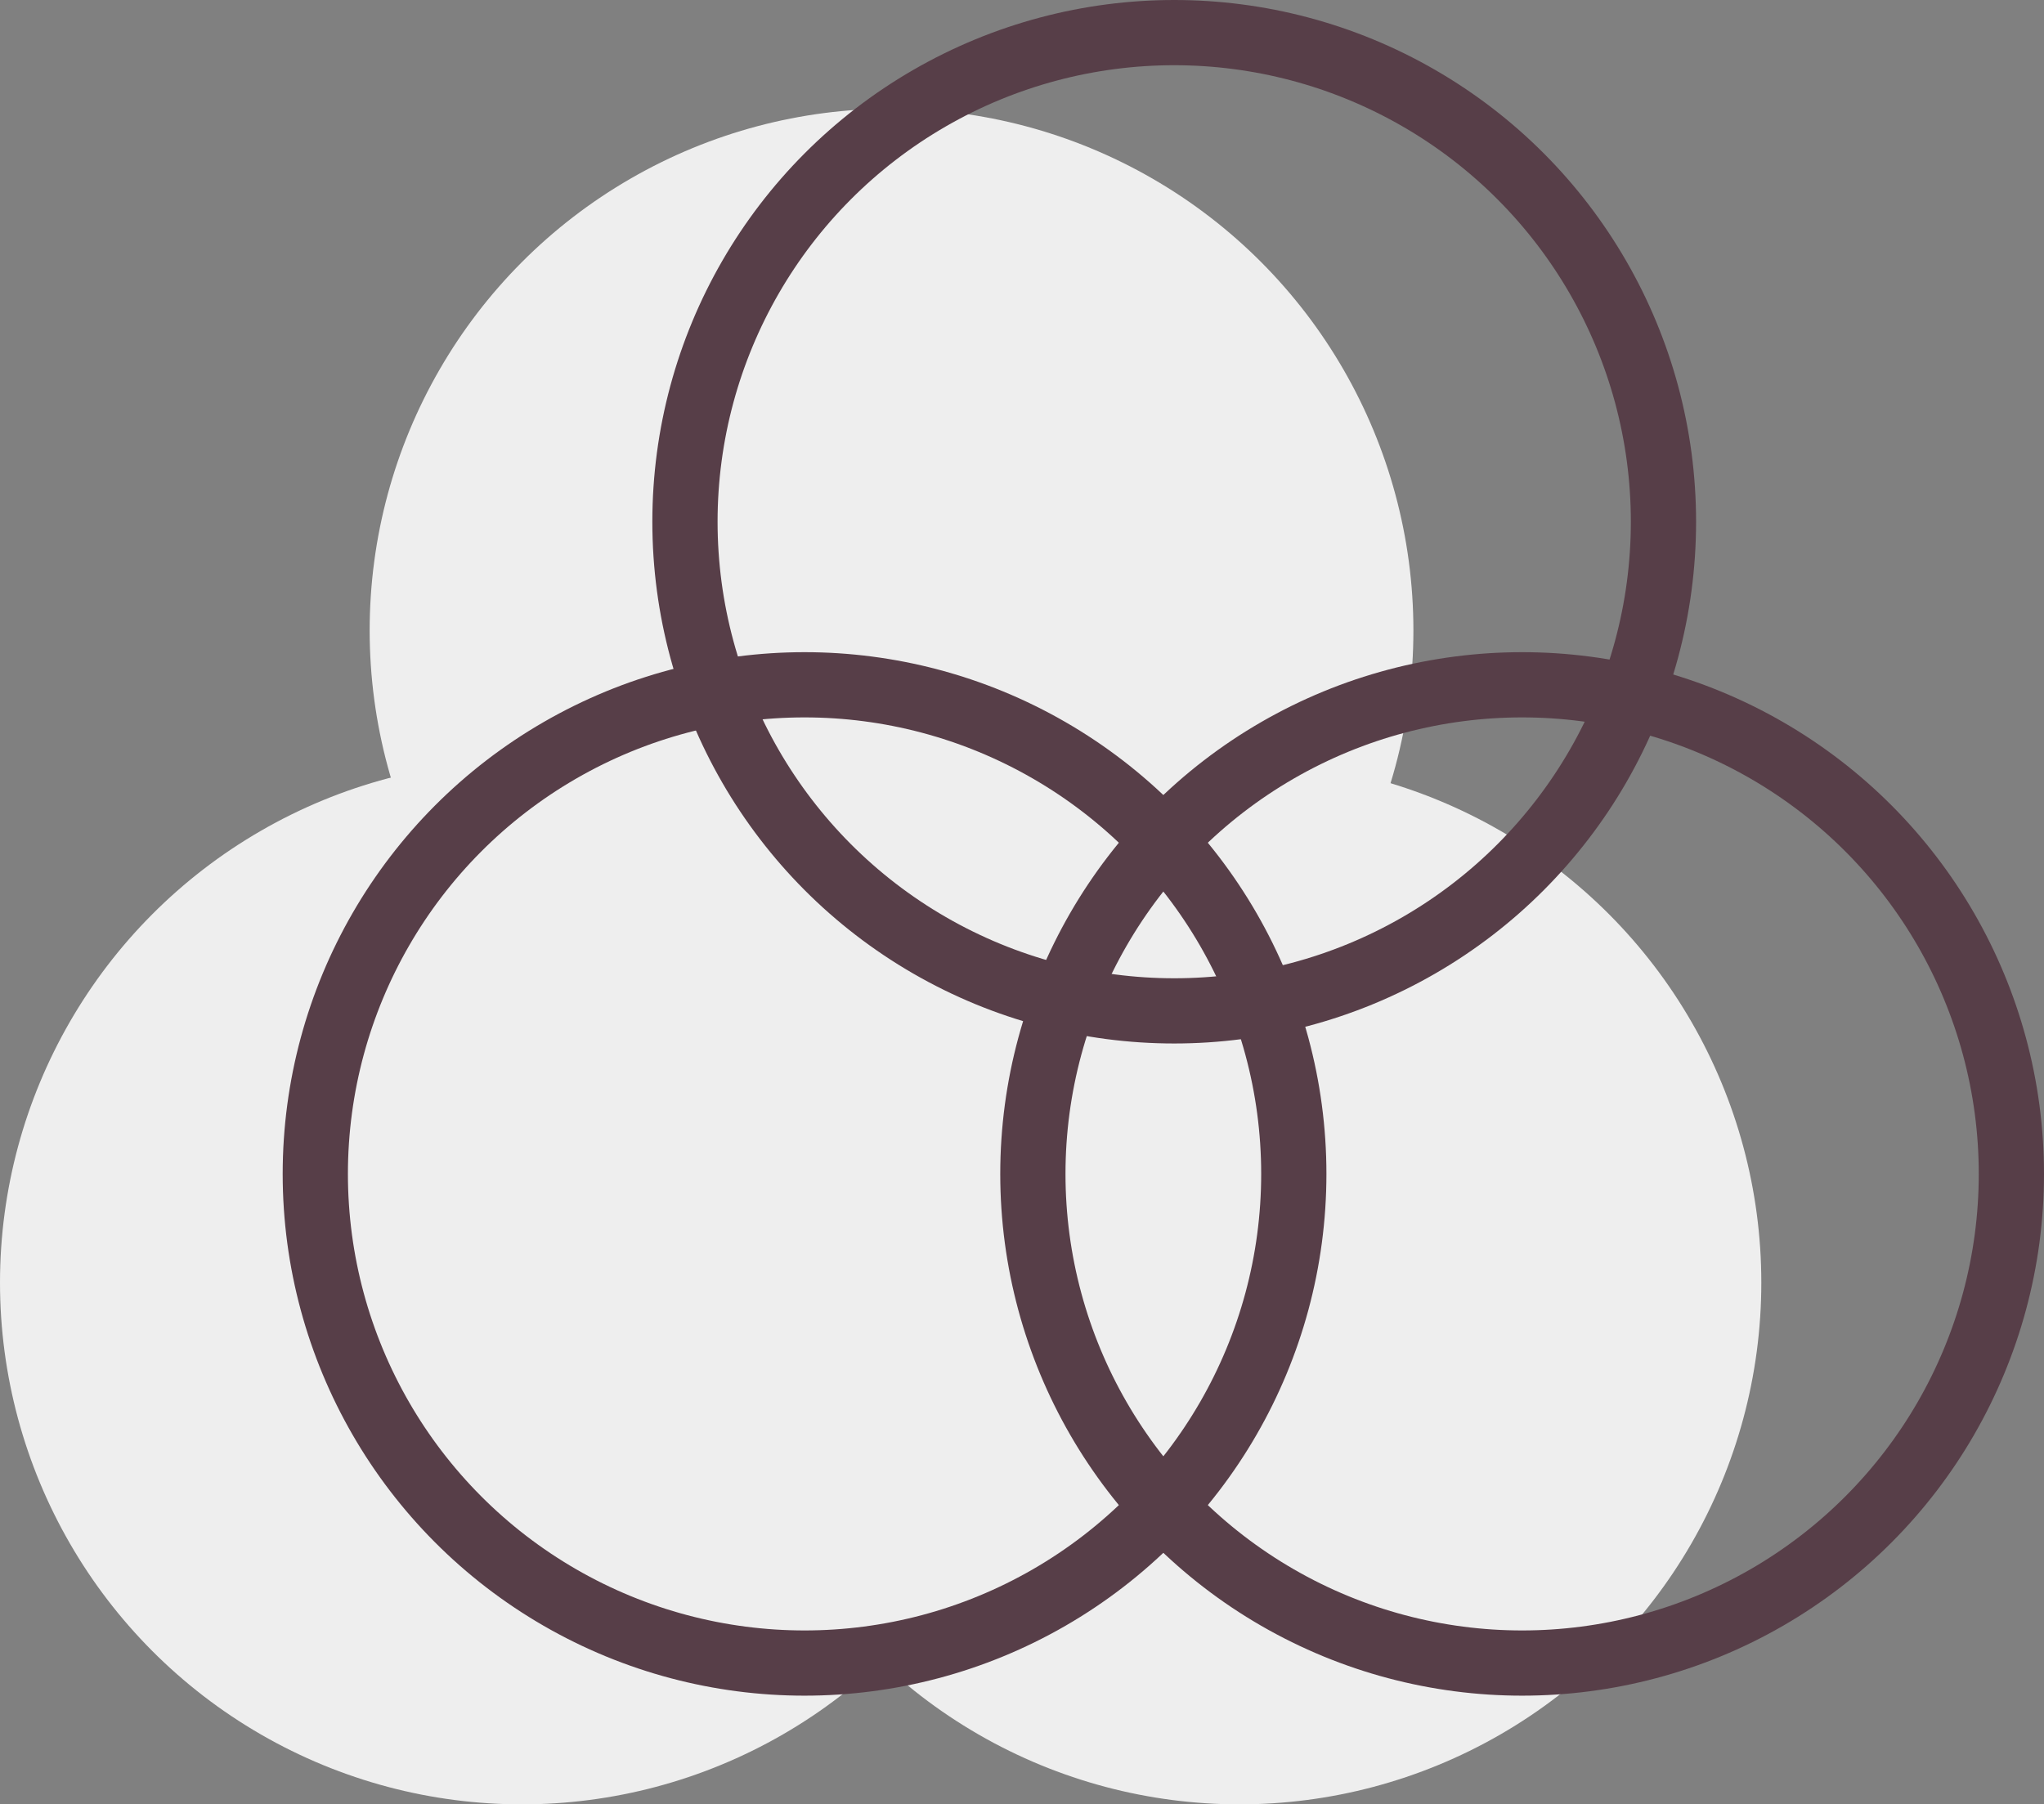 <svg xmlns="http://www.w3.org/2000/svg" width="94" height="83" viewBox="0 0 94 83"><rect x="0" y="0" width="94" height="83" fill="#808080" stroke="none"/><g transform="translate(-1518 -3647)"><g transform="translate(-3)"><circle cx="24" cy="24" r="24" transform="translate(1538 3652)" fill="#eee"/><circle cx="24" cy="24" r="24" transform="translate(1521 3682)" fill="#eee"/><circle cx="24" cy="24" r="24" transform="translate(1554 3682)" fill="#eee"/></g><g transform="translate(10 -5)"><g transform="translate(1538 3652)" fill="none" stroke="#573e48" stroke-width="3"><circle cx="24" cy="24" r="24" stroke="none"/><circle cx="24" cy="24" r="22.5" fill="none"/></g><g transform="translate(1521 3682)" fill="none" stroke="#573e48" stroke-width="3"><circle cx="24" cy="24" r="24" stroke="none"/><circle cx="24" cy="24" r="22.5" fill="none"/></g><g transform="translate(1554 3682)" fill="none" stroke="#573e48" stroke-width="3"><circle cx="24" cy="24" r="24" stroke="none"/><circle cx="24" cy="24" r="22.5" fill="none"/></g></g></g></svg>